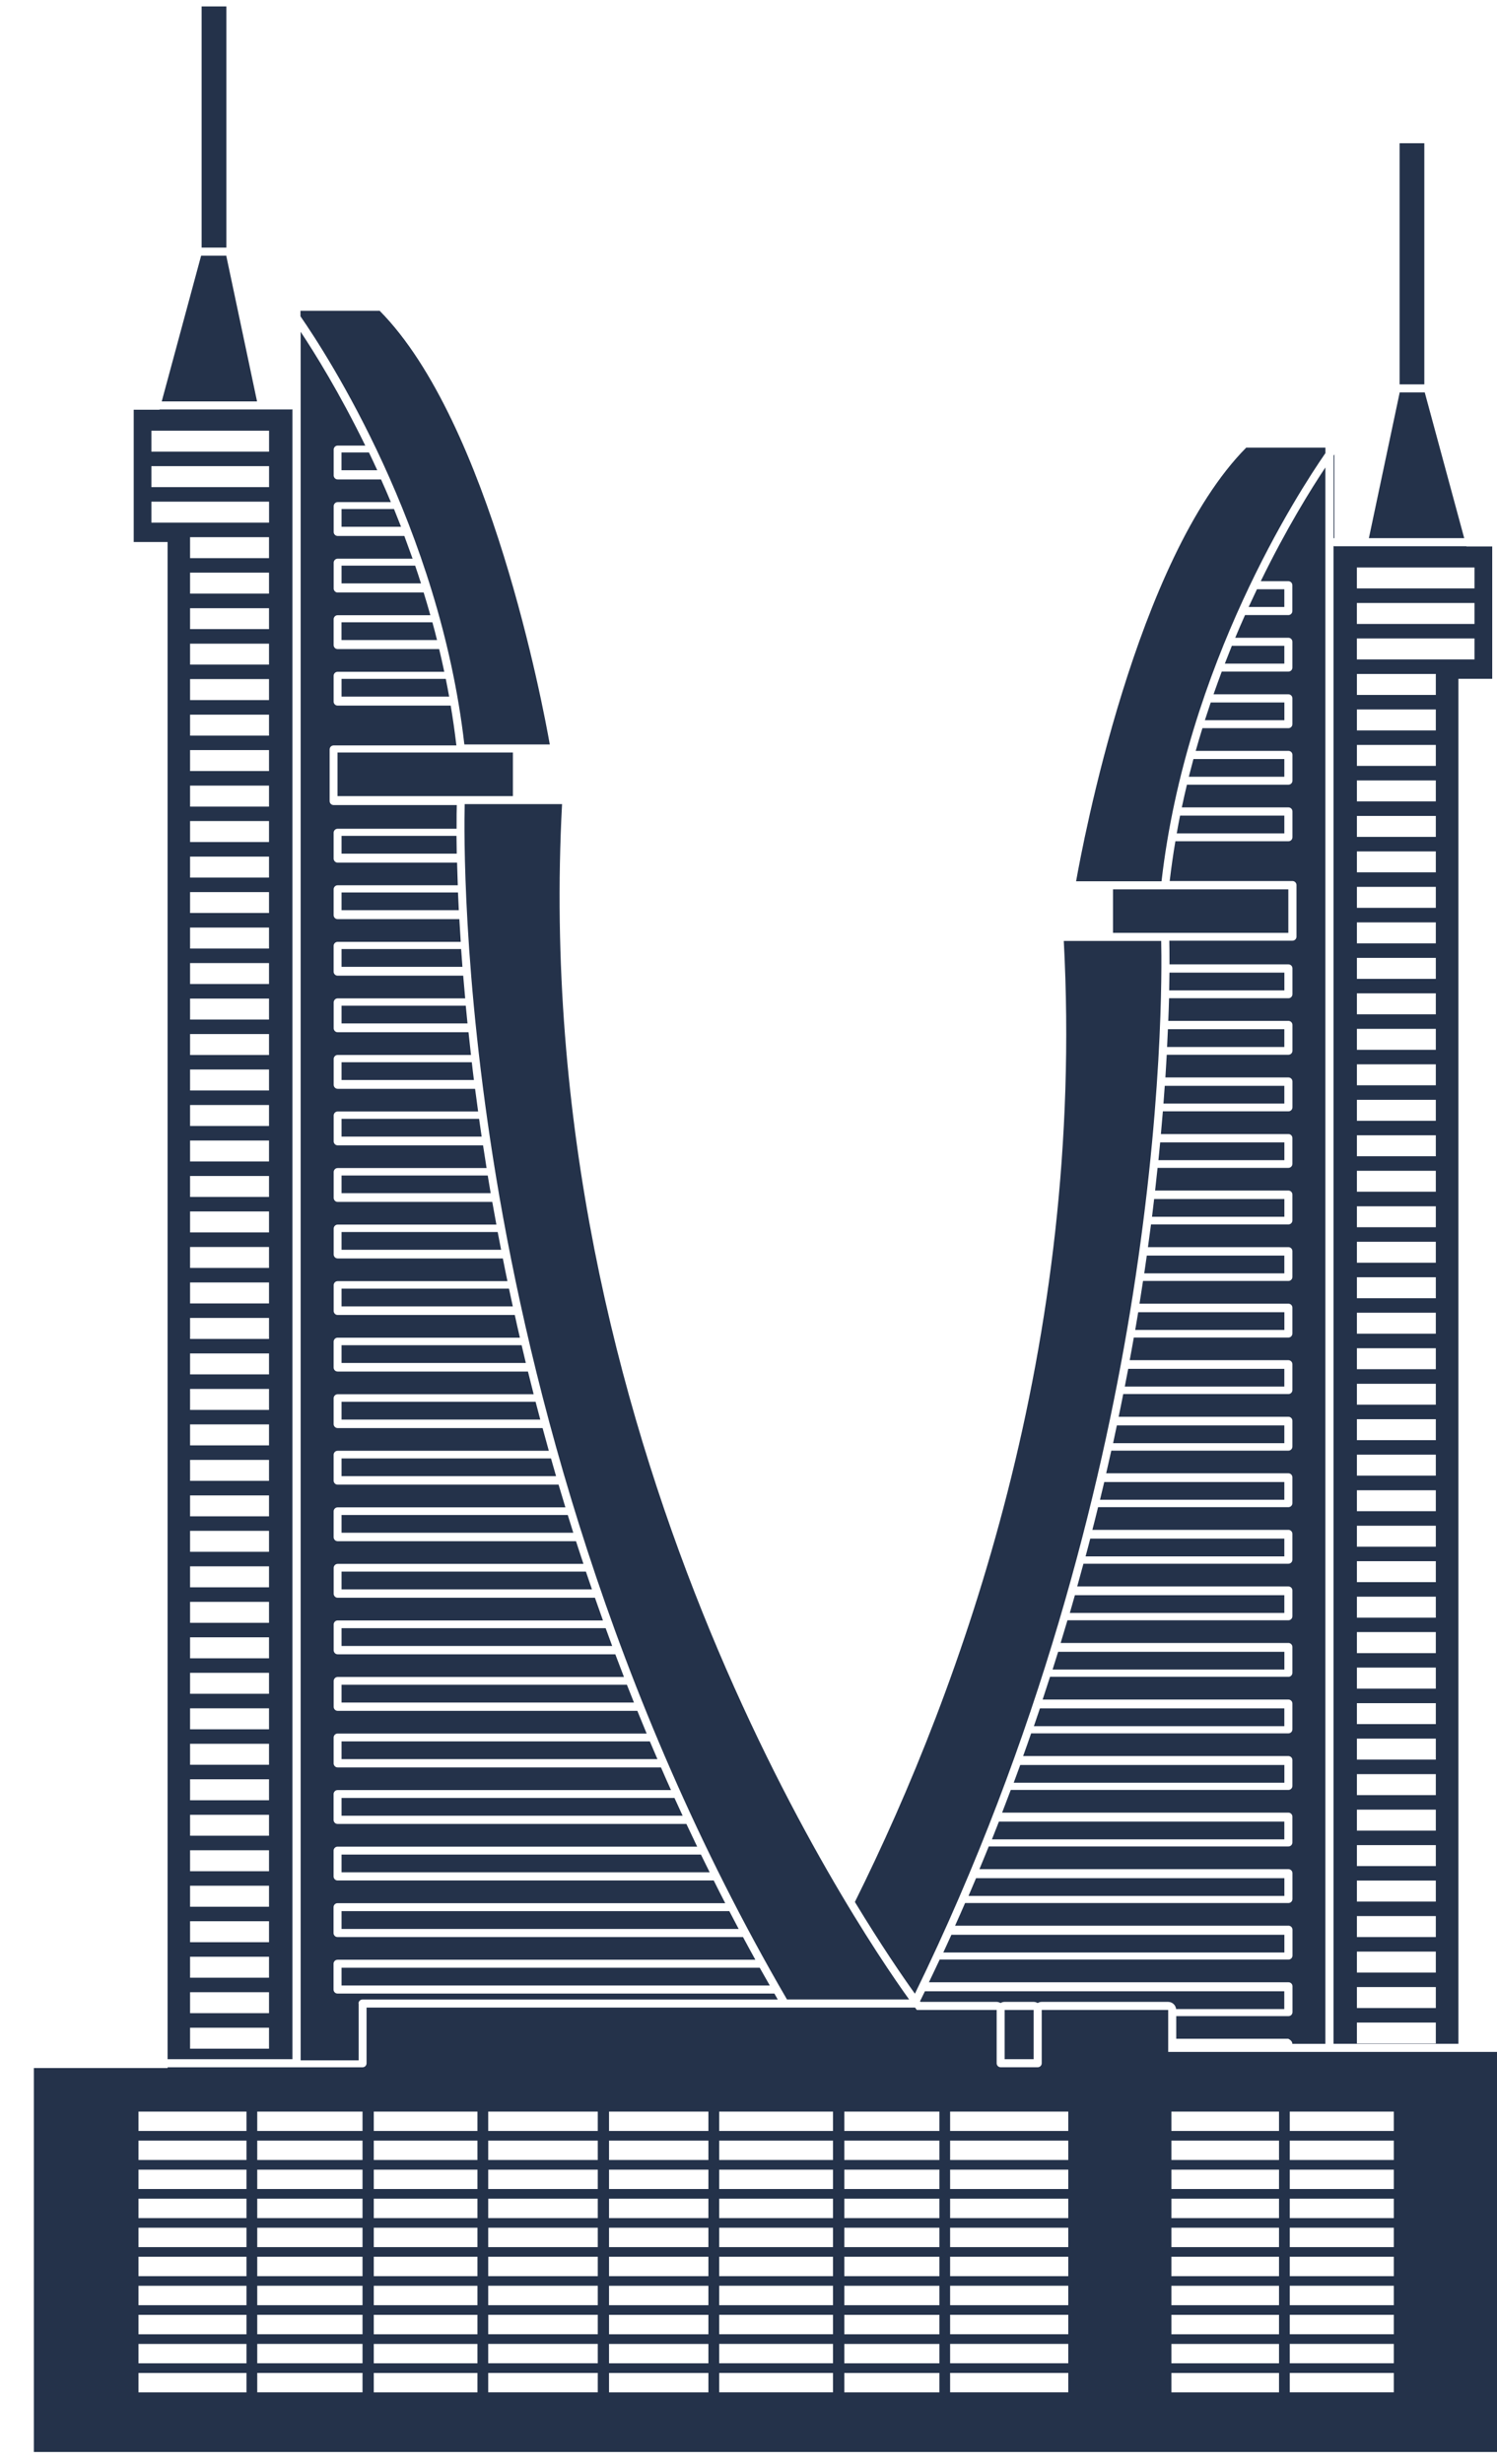 <svg width="31" height="51" viewBox="0 0 31 51" fill="none" xmlns="http://www.w3.org/2000/svg">
<path d="M29.495 2.965H28.983V7.956H29.495V2.965Z" fill="#24324A"/>
<path d="M27.447 9.379V9.265H25.807C23.521 11.573 22.42 17.473 22.284 18.241H24.053C24.569 13.755 26.897 10.172 27.447 9.379Z" fill="#24324A"/>
<path d="M26.679 18.408H23.048V19.309H26.679V18.408Z" fill="#24324A"/>
<path d="M29.504 8.123H28.983V8.133L28.347 11.139H30.321L29.504 8.123Z" fill="#24324A"/>
<path d="M27.631 9.407C27.626 9.414 27.62 9.422 27.615 9.43V11.142C27.62 11.141 27.626 11.138 27.631 11.138V9.407Z" fill="#24324A"/>
<path d="M24.025 23.646C24.013 23.767 24.001 23.889 23.989 24.014H26.597V23.646H24.025Z" fill="#24324A"/>
<path d="M26.596 21.303H24.185C24.18 21.421 24.174 21.543 24.168 21.671H26.596V21.303Z" fill="#24324A"/>
<path d="M24.217 20.132C24.216 20.244 24.214 20.366 24.211 20.5H26.597V20.132H24.217Z" fill="#24324A"/>
<path d="M23.57 27.162C23.566 27.184 23.563 27.206 23.559 27.227C23.543 27.326 23.526 27.428 23.508 27.528H26.597V27.161H23.57V27.162Z" fill="#24324A"/>
<path d="M23.748 25.989C23.731 26.11 23.714 26.233 23.695 26.357H26.596V25.989H23.748Z" fill="#24324A"/>
<path d="M23.9 24.818C23.886 24.939 23.871 25.061 23.856 25.185H26.597V24.818H23.9Z" fill="#24324A"/>
<path d="M24.437 16.882C24.413 17.003 24.389 17.127 24.368 17.25H26.596V16.882H24.437Z" fill="#24324A"/>
<path d="M25.509 13.368C25.461 13.488 25.412 13.611 25.364 13.736H26.596V13.368H25.509Z" fill="#24324A"/>
<path d="M26.029 12.197C25.972 12.316 25.915 12.438 25.857 12.564H26.596V12.197H26.029Z" fill="#24324A"/>
<path d="M23.363 28.333C23.34 28.454 23.316 28.576 23.292 28.7H26.596V28.333H23.363Z" fill="#24324A"/>
<path d="M24.714 15.711C24.682 15.832 24.65 15.954 24.618 16.078H26.596V15.711H24.714Z" fill="#24324A"/>
<path d="M25.072 14.54C25.032 14.661 24.991 14.783 24.951 14.907H26.597V14.54H25.072Z" fill="#24324A"/>
<path d="M26.596 22.475H24.12C24.112 22.594 24.103 22.717 24.093 22.842H26.596V22.475Z" fill="#24324A"/>
<path d="M20.686 37.704C20.639 37.826 20.59 37.949 20.541 38.072H26.596V37.704H20.686Z" fill="#24324A"/>
<path d="M23.128 29.504C23.103 29.625 23.077 29.748 23.05 29.872H26.596V29.504H23.128Z" fill="#24324A"/>
<path d="M19.702 40.047C19.647 40.169 19.59 40.291 19.534 40.414H26.597V40.047H19.702Z" fill="#24324A"/>
<path d="M20.212 38.876C20.161 38.998 20.108 39.12 20.056 39.243H26.597V38.876H20.212Z" fill="#24324A"/>
<path d="M22.259 33.018C22.224 33.141 22.189 33.263 22.154 33.386H26.596V33.018H22.259Z" fill="#24324A"/>
<path d="M22.577 31.847C22.546 31.968 22.514 32.091 22.48 32.215H26.596V31.847H22.577Z" fill="#24324A"/>
<path d="M22.867 30.676C22.838 30.797 22.809 30.92 22.779 31.043H26.596V30.676H22.867Z" fill="#24324A"/>
<path d="M21.535 35.361C21.494 35.483 21.453 35.606 21.41 35.729H26.596V35.361H21.535Z" fill="#24324A"/>
<path d="M21.127 36.533C21.083 36.655 21.037 36.777 20.992 36.9H26.597V36.533H21.127Z" fill="#24324A"/>
<path d="M21.912 34.19C21.874 34.312 21.836 34.434 21.797 34.557H26.597V34.19H21.912Z" fill="#24324A"/>
<path d="M4.687 0.133H4.175V5.125H4.687V0.133Z" fill="#24324A"/>
<path d="M11.385 15.409C11.25 14.642 10.148 8.741 7.862 6.433H6.222V6.547C6.772 7.34 9.1 10.923 9.616 15.409H11.385Z" fill="#24324A"/>
<path d="M10.621 15.576H6.989V16.478H10.621V15.576Z" fill="#24324A"/>
<path d="M18.946 41.267C21.55 35.929 22.797 30.801 23.393 27.205C24.092 22.989 24.058 19.994 24.046 19.476H22.029C22.473 27.836 19.919 34.91 17.703 39.368C18.247 40.264 18.689 40.909 18.946 41.267Z" fill="#24324A"/>
<path d="M30.2 14.05H30.901V11.311H30.368L30.366 11.306H27.631C27.625 11.306 27.62 11.304 27.615 11.302V42.304H30.201V14.05H30.2ZM28.098 11.746H30.534V12.179H28.098V11.746ZM28.098 12.481H30.534V12.915H28.098V12.481ZM28.098 13.215H30.534V13.649H28.098V13.215ZM29.733 42.297H28.099V41.864H29.733V42.297ZM29.733 41.563H28.099V41.129H29.733V41.563ZM29.733 40.829H28.099V40.395H29.733V40.829ZM29.733 40.094H28.099V39.66H29.733V40.094ZM29.733 39.36H28.099V38.925H29.733V39.36ZM29.733 38.625H28.099V38.191H29.733V38.625ZM29.733 37.891H28.099V37.457H29.733V37.891ZM29.733 37.156H28.099V36.722H29.733V37.156ZM29.733 36.421H28.099V35.987H29.733V36.421ZM29.733 35.686H28.099V35.253H29.733V35.686ZM29.733 34.952H28.099V34.517H29.733V34.952ZM29.733 34.217H28.099V33.782H29.733V34.217ZM29.733 33.483H28.099V33.049H29.733V33.483ZM29.733 32.748H28.099V32.314H29.733V32.748ZM29.733 32.014H28.099V31.58H29.733V32.014ZM29.733 31.279H28.099V30.846H29.733V31.279ZM29.733 30.544H28.099V30.11H29.733V30.544ZM29.733 29.81H28.099V29.376H29.733V29.81ZM29.733 29.075H28.099V28.642H29.733V29.075ZM29.733 28.341H28.099V27.907H29.733V28.341ZM29.733 27.606H28.099V27.172H29.733V27.606ZM29.733 26.872H28.099V26.438H29.733V26.872ZM29.733 26.137H28.099V25.703H29.733V26.137ZM29.733 25.402H28.099V24.969H29.733V25.402ZM29.733 24.667H28.099V24.234H29.733V24.667ZM29.733 23.933H28.099V23.499H29.733V23.933ZM29.733 23.199H28.099V22.765H29.733V23.199ZM29.733 22.464H28.099V22.03H29.733V22.464ZM29.733 21.73H28.099V21.296H29.733V21.73ZM29.733 20.995H28.099V20.561H29.733V20.995ZM29.733 20.261H28.099V19.827H29.733V20.261ZM29.733 19.526H28.099V19.092H29.733V19.526ZM29.733 18.791H28.099V18.357H29.733V18.791ZM29.733 18.056H28.099V17.623H29.733V18.056ZM29.733 17.322H28.099V16.889H29.733V17.322ZM29.733 16.587H28.099V16.154H29.733V16.587ZM29.733 15.853H28.099V15.419H29.733V15.853ZM29.733 15.119H28.099V14.685H29.733V15.119ZM29.733 14.384H28.099V13.95H29.733V14.384Z" fill="#24324A"/>
<path d="M21.488 41.46C21.512 41.446 21.541 41.436 21.571 41.436H24.19C24.276 41.436 24.346 41.502 24.355 41.585H26.595V41.217H19.153C19.12 41.286 19.085 41.356 19.051 41.425C19.055 41.428 19.061 41.432 19.065 41.436H20.636C20.667 41.436 20.695 41.446 20.719 41.46C20.744 41.446 20.771 41.436 20.802 41.436H21.403C21.436 41.436 21.464 41.446 21.488 41.46Z" fill="#24324A"/>
<path d="M26.762 42.305H27.446V9.676C27.154 10.114 26.643 10.933 26.108 12.03H26.679C26.725 12.03 26.762 12.067 26.762 12.113V12.648C26.762 12.694 26.725 12.731 26.679 12.731H25.782C25.714 12.884 25.646 13.04 25.579 13.201H26.68C26.726 13.201 26.763 13.238 26.763 13.284V13.818C26.763 13.864 26.726 13.901 26.68 13.901H25.3C25.243 14.055 25.186 14.212 25.13 14.371H26.68C26.726 14.371 26.763 14.408 26.763 14.454V14.989C26.763 15.035 26.726 15.072 26.68 15.072H24.9C24.852 15.226 24.806 15.383 24.761 15.542H26.681C26.727 15.542 26.764 15.579 26.764 15.625V16.159C26.764 16.205 26.727 16.242 26.681 16.242H24.579C24.542 16.398 24.506 16.554 24.473 16.712H26.681C26.727 16.712 26.764 16.749 26.764 16.795V17.329C26.764 17.376 26.727 17.413 26.681 17.413H24.34C24.294 17.683 24.255 17.958 24.222 18.236H26.764C26.81 18.236 26.848 18.274 26.848 18.32V19.388C26.848 19.434 26.81 19.471 26.764 19.471H24.214C24.216 19.564 24.218 19.73 24.218 19.961H26.681C26.727 19.961 26.764 19.998 26.764 20.044V20.578C26.764 20.625 26.727 20.662 26.681 20.662H24.209C24.205 20.806 24.2 20.965 24.193 21.131H26.681C26.727 21.131 26.764 21.169 26.764 21.215V21.749C26.764 21.795 26.727 21.832 26.681 21.832H24.161C24.152 21.983 24.143 22.14 24.133 22.302H26.681C26.727 22.302 26.764 22.339 26.764 22.385V22.919C26.764 22.966 26.727 23.003 26.681 23.003H24.081C24.068 23.156 24.055 23.312 24.04 23.473H26.68C26.726 23.473 26.763 23.51 26.763 23.556V24.09C26.763 24.136 26.726 24.173 26.68 24.173H23.971C23.955 24.327 23.938 24.484 23.92 24.643H26.68C26.726 24.643 26.763 24.68 26.763 24.726V25.26C26.763 25.307 26.726 25.344 26.68 25.344H23.835C23.815 25.498 23.794 25.655 23.772 25.814H26.68C26.726 25.814 26.763 25.851 26.763 25.897V26.431C26.763 26.477 26.726 26.514 26.68 26.514H23.67C23.647 26.669 23.622 26.826 23.597 26.984H26.68C26.726 26.984 26.763 27.021 26.763 27.067V27.601C26.763 27.648 26.726 27.685 26.68 27.685H23.479C23.452 27.839 23.424 27.996 23.394 28.154H26.68C26.726 28.154 26.763 28.192 26.763 28.238V28.772C26.763 28.818 26.726 28.855 26.68 28.855H23.26C23.23 29.01 23.198 29.167 23.165 29.325H26.68C26.726 29.325 26.763 29.362 26.763 29.408V29.942C26.763 29.989 26.726 30.026 26.68 30.026H23.013C22.979 30.18 22.943 30.338 22.907 30.495H26.68C26.726 30.495 26.763 30.533 26.763 30.579V31.113C26.763 31.159 26.726 31.196 26.68 31.196H22.739C22.701 31.352 22.662 31.509 22.621 31.666H26.68C26.726 31.666 26.763 31.703 26.763 31.749V32.283C26.763 32.33 26.726 32.367 26.68 32.367H22.436C22.394 32.522 22.351 32.679 22.307 32.837H26.68C26.726 32.837 26.763 32.874 26.763 32.92V33.454C26.763 33.5 26.726 33.537 26.68 33.537H22.105C22.059 33.693 22.012 33.849 21.964 34.007H26.68C26.726 34.007 26.763 34.044 26.763 34.09V34.624C26.763 34.671 26.726 34.708 26.68 34.708H21.744C21.694 34.863 21.643 35.02 21.591 35.178H26.68C26.726 35.178 26.763 35.215 26.763 35.261V35.795C26.763 35.841 26.726 35.878 26.68 35.878H21.353C21.299 36.034 21.244 36.191 21.187 36.348H26.68C26.726 36.348 26.763 36.385 26.763 36.431V36.965C26.763 37.012 26.726 37.049 26.68 37.049H20.931C20.872 37.205 20.812 37.362 20.752 37.519H26.68C26.726 37.519 26.763 37.556 26.763 37.602V38.136C26.763 38.182 26.726 38.219 26.68 38.219H20.475C20.412 38.376 20.347 38.532 20.282 38.689H26.681C26.727 38.689 26.764 38.726 26.764 38.772V39.306C26.764 39.353 26.727 39.39 26.681 39.39H19.985C19.918 39.546 19.848 39.703 19.778 39.859H26.682C26.728 39.859 26.765 39.897 26.765 39.943V40.477C26.765 40.523 26.728 40.56 26.682 40.56H19.459C19.386 40.717 19.311 40.873 19.236 41.03H26.682C26.728 41.03 26.765 41.067 26.765 41.113V41.647C26.765 41.694 26.728 41.731 26.682 41.731H24.358V42.2H26.679C26.725 42.222 26.762 42.259 26.762 42.305Z" fill="#24324A"/>
<path d="M3.469 42.622H6.056V8.472C6.05 8.472 6.045 8.475 6.039 8.475H3.304L3.303 8.481H2.769V11.219H3.47V42.622H3.469ZM5.571 42.405H3.936V41.971H5.571V42.405ZM5.571 41.67H3.936V41.236H5.571V41.67ZM5.571 40.936H3.936V40.502H5.571V40.936ZM5.571 40.201H3.936V39.767H5.571V40.201ZM5.571 39.467H3.936V39.032H5.571V39.467ZM5.571 38.732H3.936V38.298H5.571V38.732ZM5.571 37.997H3.936V37.564H5.571V37.997ZM5.571 37.263H3.936V36.829H5.571V37.263ZM5.571 36.528H3.936V36.094H5.571V36.528ZM5.571 35.794H3.936V35.36H5.571V35.794ZM5.571 35.059H3.936V34.625H5.571V35.059ZM5.571 34.325H3.936V33.89H5.571V34.325ZM5.571 33.59H3.936V33.156H5.571V33.59ZM5.571 32.855H3.936V32.421H5.571V32.855ZM5.571 32.12H3.936V31.686H5.571V32.12ZM5.571 31.386H3.936V30.953H5.571V31.386ZM5.571 30.651H3.936V30.218H5.571V30.651ZM5.571 29.917H3.936V29.483H5.571V29.917ZM5.571 29.183H3.936V28.749H5.571V29.183ZM5.571 28.448H3.936V28.014H5.571V28.448ZM5.571 27.714H3.936V27.279H5.571V27.714ZM5.571 26.979H3.936V26.545H5.571V26.979ZM5.571 26.244H3.936V25.811H5.571V26.244ZM5.571 25.509H3.936V25.075H5.571V25.509ZM5.571 24.775H3.936V24.341H5.571V24.775ZM5.571 24.04H3.936V23.607H5.571V24.04ZM5.571 23.306H3.936V22.872H5.571V23.306ZM5.571 22.571H3.936V22.137H5.571V22.571ZM5.571 21.837H3.936V21.403H5.571V21.837ZM5.571 21.103H3.936V20.669H5.571V21.103ZM5.571 20.367H3.936V19.934H5.571V20.367ZM5.571 19.633H3.936V19.199H5.571V19.633ZM5.571 18.898H3.936V18.465H5.571V18.898ZM5.571 18.164H3.936V17.73H5.571V18.164ZM5.571 17.429H3.936V16.995H5.571V17.429ZM5.571 16.695H3.936V16.261H5.571V16.695ZM5.571 15.96H3.936V15.526H5.571V15.96ZM5.571 15.226H3.936V14.792H5.571V15.226ZM5.571 14.491H3.936V14.056H5.571V14.491ZM5.571 13.756H3.936V13.323H5.571V13.756ZM5.571 13.022H3.936V12.589H5.571V13.022ZM5.571 12.287H3.936V11.853H5.571V12.287ZM5.571 11.553H3.936V11.119H5.571V11.553ZM3.135 8.915H5.572V9.349H3.135V8.915ZM3.135 9.649H5.572V10.083H3.135V9.649ZM3.135 10.818V10.384H5.572V10.818H3.135Z" fill="#24324A"/>
<path d="M4.687 5.301V5.292H4.165L3.349 8.309H5.323L4.687 5.301Z" fill="#24324A"/>
<path d="M7.073 21.183H9.681C9.668 21.058 9.656 20.936 9.645 20.816H7.073V21.183Z" fill="#24324A"/>
<path d="M7.073 18.84H9.501C9.494 18.714 9.489 18.59 9.484 18.473H7.073V18.84Z" fill="#24324A"/>
<path d="M7.073 17.301V17.669H9.458C9.456 17.535 9.454 17.413 9.453 17.301H7.073Z" fill="#24324A"/>
<path d="M7.073 24.33V24.697H10.161C10.144 24.596 10.127 24.495 10.111 24.397C10.107 24.374 10.103 24.352 10.1 24.331H7.073V24.33Z" fill="#24324A"/>
<path d="M7.073 23.526H9.974C9.956 23.402 9.938 23.28 9.921 23.158H7.073V23.526Z" fill="#24324A"/>
<path d="M7.073 22.355H9.814C9.798 22.23 9.783 22.108 9.77 21.987H7.073V22.355H7.073Z" fill="#24324A"/>
<path d="M7.073 14.419H9.301C9.279 14.296 9.256 14.174 9.231 14.052H7.073V14.419Z" fill="#24324A"/>
<path d="M7.073 10.904H8.305C8.257 10.78 8.208 10.657 8.159 10.536H7.073V10.904Z" fill="#24324A"/>
<path d="M7.073 9.733H7.812C7.755 9.607 7.697 9.484 7.64 9.365H7.072V9.733H7.073Z" fill="#24324A"/>
<path d="M7.073 25.869H10.377C10.352 25.745 10.329 25.622 10.306 25.501H7.073V25.869Z" fill="#24324A"/>
<path d="M7.073 13.248H9.05C9.019 13.124 8.988 13.001 8.954 12.88H7.072V13.248H7.073Z" fill="#24324A"/>
<path d="M7.073 12.075H8.718C8.678 11.951 8.639 11.829 8.597 11.708H7.073V12.075Z" fill="#24324A"/>
<path d="M7.073 20.012H9.576C9.566 19.887 9.557 19.764 9.549 19.644H7.073V20.012Z" fill="#24324A"/>
<path d="M7.073 35.24H13.128C13.079 35.118 13.03 34.995 12.982 34.872H7.073V35.24Z" fill="#24324A"/>
<path d="M7.073 27.04H10.619C10.592 26.916 10.566 26.795 10.54 26.673H7.073V27.04Z" fill="#24324A"/>
<path d="M7.073 38.754H14.696C14.635 38.632 14.574 38.509 14.515 38.387H7.073V38.754Z" fill="#24324A"/>
<path d="M7.073 37.583H14.136C14.079 37.461 14.023 37.337 13.967 37.215H7.073V37.583H7.073Z" fill="#24324A"/>
<path d="M7.073 39.926H15.296C15.231 39.803 15.166 39.68 15.103 39.558H7.073V39.926Z" fill="#24324A"/>
<path d="M21.405 41.604H20.804V42.622H21.405V41.604Z" fill="#24324A"/>
<path d="M9.623 16.644C9.61 17.162 9.577 20.157 10.275 24.373C10.981 28.629 12.598 35.031 16.297 41.386H18.826C17.694 39.812 10.938 29.826 11.639 16.644H9.623Z" fill="#24324A"/>
<path d="M24.191 42.472V41.604H21.572V42.706C21.572 42.752 21.535 42.789 21.489 42.789H20.722C20.676 42.789 20.639 42.752 20.639 42.706V41.604H18.986C18.986 41.604 18.974 41.587 18.949 41.554H7.591V42.706C7.591 42.753 7.554 42.79 7.508 42.79H3.47V42.806H0.701V50.752H31V42.472H24.191ZM2.868 43.707H5.104V44.108H2.868V43.707ZM2.868 44.308H5.104V44.709H2.868V44.308ZM2.868 44.909H5.104V45.31H2.868V44.909ZM2.868 45.51H5.104V45.911H2.868V45.51ZM2.868 46.111H5.104V46.512H2.868V46.111ZM2.868 46.712H5.104V47.113H2.868V46.712ZM2.868 47.313H5.104V47.714H2.868V47.313ZM2.868 47.914H5.104V48.316H2.868V47.914ZM2.868 48.516H5.104V48.917H2.868V48.516ZM2.868 49.117H5.104V49.518H2.868V49.117ZM7.507 49.517H5.327V49.116H7.507V49.517ZM7.507 48.916H5.327V48.515H7.507V48.916ZM7.507 48.315H5.327V47.913H7.507V48.315ZM7.507 47.714H5.327V47.312H7.507V47.714ZM7.507 47.113H5.327V46.712H7.507V47.113ZM7.507 46.512H5.327V46.111H7.507V46.512ZM7.507 45.911H5.327V45.51H7.507V45.911ZM7.507 45.31H5.327V44.909H7.507V45.31ZM7.507 44.709H5.327V44.308H7.507V44.709ZM7.507 44.108H5.327V43.707H7.507V44.108ZM17.484 43.707H19.453V44.108H17.484V43.707ZM17.484 44.308H19.453V44.709H17.484V44.308ZM17.484 44.909H19.453V45.31H17.484V44.909ZM17.484 45.51H19.453V45.911H17.484V45.51ZM17.484 46.111H19.453V46.512H17.484V46.111ZM17.484 46.712H19.453V47.113H17.484V46.712ZM17.484 47.313H19.453V47.714H17.484V47.313ZM17.484 47.914H19.453V48.316H17.484V47.914ZM17.484 48.516H19.453V48.917H17.484V48.516ZM12.612 43.707H14.67V44.108H12.612V43.707ZM12.612 44.308H14.67V44.709H12.612V44.308ZM12.612 44.909H14.67V45.31H12.612V44.909ZM12.612 45.51H14.67V45.911H12.612V45.51ZM12.612 46.111H14.67V46.512H12.612V46.111ZM12.612 46.712H14.67V47.113H12.612V46.712ZM12.612 47.313H14.67V47.714H12.612V47.313ZM12.612 47.914H14.67V48.316H12.612V47.914ZM12.612 48.516H14.67V48.917H12.612V48.516ZM7.74 43.707H9.887V44.108H7.74V43.707ZM7.74 44.308H9.887V44.709H7.74V44.308ZM7.74 44.909H9.887V45.31H7.74V44.909ZM7.74 45.51H9.887V45.911H7.74V45.51ZM7.74 46.111H9.887V46.512H7.74V46.111ZM7.74 46.712H9.887V47.113H7.74V46.712ZM7.74 47.313H9.887V47.714H7.74V47.313ZM7.74 47.914H9.887V48.316H7.74V47.914ZM7.74 48.516H9.887V48.917H7.74V48.516ZM7.74 49.117H9.887V49.518H7.74V49.117ZM12.379 49.517H10.11V49.116H12.379V49.517ZM12.379 48.916H10.11V48.515H12.379V48.916ZM12.379 48.315H10.11V47.913H12.379V48.315ZM12.379 47.714H10.11V47.312H12.379V47.714ZM12.379 47.113H10.11V46.712H12.379V47.113ZM12.379 46.512H10.11V46.111H12.379V46.512ZM12.379 45.911H10.11V45.51H12.379V45.911ZM12.379 45.31H10.11V44.909H12.379V45.31ZM12.379 44.709H10.11V44.308H12.379V44.709ZM12.379 44.108H10.11V43.707H12.379V44.108ZM12.612 49.117H14.67V49.518H12.612V49.117ZM17.25 49.517H14.893V49.116H17.25V49.517ZM17.25 48.916H14.893V48.515H17.25V48.916ZM17.25 48.315H14.893V47.913H17.25V48.315ZM17.25 47.714H14.893V47.312H17.25V47.714ZM17.25 47.113H14.893V46.712H17.25V47.113ZM17.25 46.512H14.893V46.111H17.25V46.512ZM17.25 45.911H14.893V45.51H17.25V45.911ZM17.25 45.31H14.893V44.909H17.25V45.31ZM17.25 44.709H14.893V44.308H17.25V44.709ZM17.25 44.108H14.893V43.707H17.25V44.108ZM17.484 49.117H19.453V49.518H17.484V49.117ZM22.122 49.517H19.675V49.116H22.122V49.517ZM22.122 48.916H19.675V48.515H22.122V48.916ZM22.122 48.315H19.675V47.913H22.122V48.315ZM22.122 47.714H19.675V47.312H22.122V47.714ZM22.122 47.113H19.675V46.712H22.122V47.113ZM22.122 46.512H19.675V46.111H22.122V46.512ZM22.122 45.911H19.675V45.51H22.122V45.911ZM22.122 45.31H19.675V44.909H22.122V45.31ZM22.122 44.709H19.675V44.308H22.122V44.709ZM22.122 44.108H19.675V43.707H22.122V44.108ZM24.258 43.707H26.486V44.108H24.258V43.707ZM24.258 44.308H26.486V44.709H24.258V44.308ZM24.258 44.909H26.486V45.31H24.258V44.909ZM24.258 45.51H26.486V45.911H24.258V45.51ZM24.258 46.111H26.486V46.512H24.258V46.111ZM24.258 46.712H26.486V47.113H24.258V46.712ZM24.258 47.313H26.486V47.714H24.258V47.313ZM24.258 47.914H26.486V48.316H24.258V47.914ZM24.258 48.516H26.486V48.917H24.258V48.516ZM24.258 49.117H26.486V49.518H24.258V49.117ZM28.863 49.517H26.708V49.116H28.863V49.517ZM28.863 48.916H26.708V48.515H28.863V48.916ZM28.863 48.315H26.708V47.913H28.863V48.315ZM28.863 47.714H26.708V47.312H28.863V47.714ZM28.863 47.113H26.708V46.712H28.863V47.113ZM28.863 46.512H26.708V46.111H28.863V46.512ZM28.863 45.911H26.708V45.51H28.863V45.911ZM28.863 45.31H26.708V44.909H28.863V45.31ZM28.863 44.709H26.708V44.308H28.863V44.709ZM28.863 44.108H26.708V43.707H28.863V44.108Z" fill="#24324A"/>
<path d="M7.073 41.097H15.941C15.871 40.975 15.801 40.852 15.732 40.729H7.073V41.097Z" fill="#24324A"/>
<path d="M7.424 41.47C7.424 41.424 7.461 41.387 7.507 41.387H16.106C16.082 41.346 16.06 41.305 16.036 41.264H6.99C6.944 41.264 6.907 41.227 6.907 41.181V40.647C6.907 40.601 6.944 40.564 6.99 40.564H15.642C15.555 40.407 15.47 40.251 15.386 40.094H6.99C6.944 40.094 6.907 40.057 6.907 40.011V39.477C6.907 39.43 6.944 39.393 6.99 39.393H15.018C14.938 39.237 14.857 39.08 14.78 38.923H6.991C6.945 38.923 6.908 38.886 6.908 38.84V38.306C6.908 38.26 6.945 38.223 6.991 38.223H14.437C14.362 38.066 14.287 37.909 14.214 37.753H6.991C6.945 37.753 6.908 37.716 6.908 37.67V37.136C6.908 37.089 6.945 37.052 6.991 37.052H13.895C13.824 36.896 13.755 36.738 13.688 36.583H6.992C6.946 36.583 6.909 36.545 6.909 36.499V35.965C6.909 35.919 6.946 35.882 6.992 35.882H13.391C13.326 35.724 13.261 35.568 13.198 35.412H6.993C6.947 35.412 6.91 35.375 6.91 35.329V34.795C6.91 34.748 6.947 34.711 6.993 34.711H12.921C12.861 34.554 12.801 34.397 12.742 34.242H6.993C6.947 34.242 6.91 34.204 6.91 34.158V33.624C6.91 33.578 6.947 33.541 6.993 33.541H12.486C12.43 33.383 12.374 33.227 12.32 33.071H6.993C6.947 33.071 6.91 33.034 6.91 32.988V32.454C6.91 32.407 6.947 32.37 6.993 32.37H12.082C12.029 32.213 11.979 32.056 11.928 31.901H6.992C6.946 31.901 6.909 31.863 6.909 31.817V31.283C6.909 31.237 6.946 31.2 6.992 31.2H11.708C11.66 31.042 11.613 30.886 11.567 30.73H6.992C6.946 30.73 6.909 30.693 6.909 30.647V30.113C6.909 30.066 6.946 30.029 6.992 30.029H11.365C11.321 29.872 11.278 29.715 11.236 29.559H6.992C6.946 29.559 6.909 29.522 6.909 29.476V28.942C6.909 28.896 6.946 28.859 6.992 28.859H11.051C11.011 28.7 10.972 28.544 10.933 28.389H6.992C6.946 28.389 6.909 28.352 6.909 28.306V27.772C6.909 27.725 6.946 27.688 6.992 27.688H10.766C10.729 27.53 10.694 27.373 10.66 27.218H6.993C6.947 27.218 6.91 27.181 6.91 27.135V26.601C6.91 26.555 6.947 26.518 6.993 26.518H10.508C10.475 26.359 10.443 26.203 10.413 26.048H6.993C6.947 26.048 6.91 26.011 6.91 25.965V25.431C6.91 25.384 6.947 25.347 6.993 25.347H10.279C10.25 25.188 10.221 25.031 10.194 24.878H6.993C6.947 24.878 6.91 24.84 6.91 24.794V24.26C6.91 24.214 6.947 24.177 6.993 24.177H10.076C10.051 24.018 10.026 23.862 10.003 23.707H6.993C6.947 23.707 6.91 23.67 6.91 23.624V23.09C6.91 23.043 6.947 23.006 6.993 23.006H9.901C9.88 22.848 9.858 22.69 9.838 22.537H6.993C6.947 22.537 6.91 22.499 6.91 22.453V21.919C6.91 21.873 6.947 21.836 6.993 21.836H9.753C9.735 21.676 9.718 21.52 9.702 21.366H6.993C6.947 21.366 6.91 21.329 6.91 21.283V20.749C6.91 20.702 6.947 20.665 6.993 20.665H9.633C9.618 20.505 9.605 20.348 9.592 20.195H6.992C6.946 20.195 6.909 20.158 6.909 20.112V19.578C6.909 19.532 6.946 19.495 6.992 19.495H9.541C9.53 19.332 9.521 19.175 9.512 19.025H6.992C6.946 19.025 6.909 18.988 6.909 18.942V18.408C6.909 18.361 6.946 18.324 6.992 18.324H9.48C9.474 18.157 9.469 17.999 9.465 17.855H6.992C6.946 17.855 6.909 17.817 6.909 17.771V17.237C6.909 17.191 6.946 17.154 6.992 17.154H9.455C9.454 16.923 9.456 16.756 9.459 16.664H6.909C6.863 16.664 6.826 16.627 6.826 16.581V15.513C6.826 15.466 6.863 15.429 6.909 15.429H9.451C9.418 15.151 9.379 14.876 9.333 14.605H6.992C6.946 14.605 6.909 14.568 6.909 14.522V13.988C6.909 13.942 6.946 13.905 6.992 13.905H9.2C9.167 13.746 9.131 13.59 9.094 13.435H6.992C6.946 13.435 6.909 13.398 6.909 13.352V12.818C6.909 12.771 6.946 12.734 6.992 12.734H8.912C8.867 12.576 8.821 12.418 8.773 12.264H6.993C6.947 12.264 6.91 12.227 6.91 12.181V11.647C6.91 11.601 6.947 11.564 6.993 11.564H8.544C8.487 11.405 8.43 11.248 8.373 11.094H6.993C6.947 11.094 6.91 11.057 6.91 11.011V10.477C6.91 10.431 6.947 10.393 6.993 10.393H8.094C8.027 10.232 7.959 10.076 7.891 9.924H6.993C6.947 9.924 6.91 9.886 6.91 9.84V9.306C6.91 9.26 6.947 9.223 6.993 9.223H7.564C7.028 8.126 6.517 7.306 6.226 6.868V42.646H7.427V41.47H7.424Z" fill="#24324A"/>
<path d="M7.073 36.411H13.614C13.561 36.289 13.508 36.166 13.457 36.044H7.073V36.411Z" fill="#24324A"/>
<path d="M7.073 30.554H11.515C11.479 30.431 11.444 30.309 11.41 30.187H7.073V30.554Z" fill="#24324A"/>
<path d="M7.073 29.383H11.188C11.155 29.26 11.123 29.138 11.091 29.015H7.073V29.383Z" fill="#24324A"/>
<path d="M7.073 28.212H10.889C10.86 28.088 10.83 27.965 10.802 27.844H7.073V28.212Z" fill="#24324A"/>
<path d="M7.073 32.897H12.258C12.216 32.774 12.174 32.652 12.133 32.53H7.073V32.897Z" fill="#24324A"/>
<path d="M7.073 34.069H12.677C12.632 33.946 12.586 33.823 12.542 33.701H7.073V34.069H7.073Z" fill="#24324A"/>
<path d="M7.073 31.726H11.872C11.833 31.603 11.795 31.48 11.757 31.358H7.073V31.726Z" fill="#24324A"/>
</svg>
